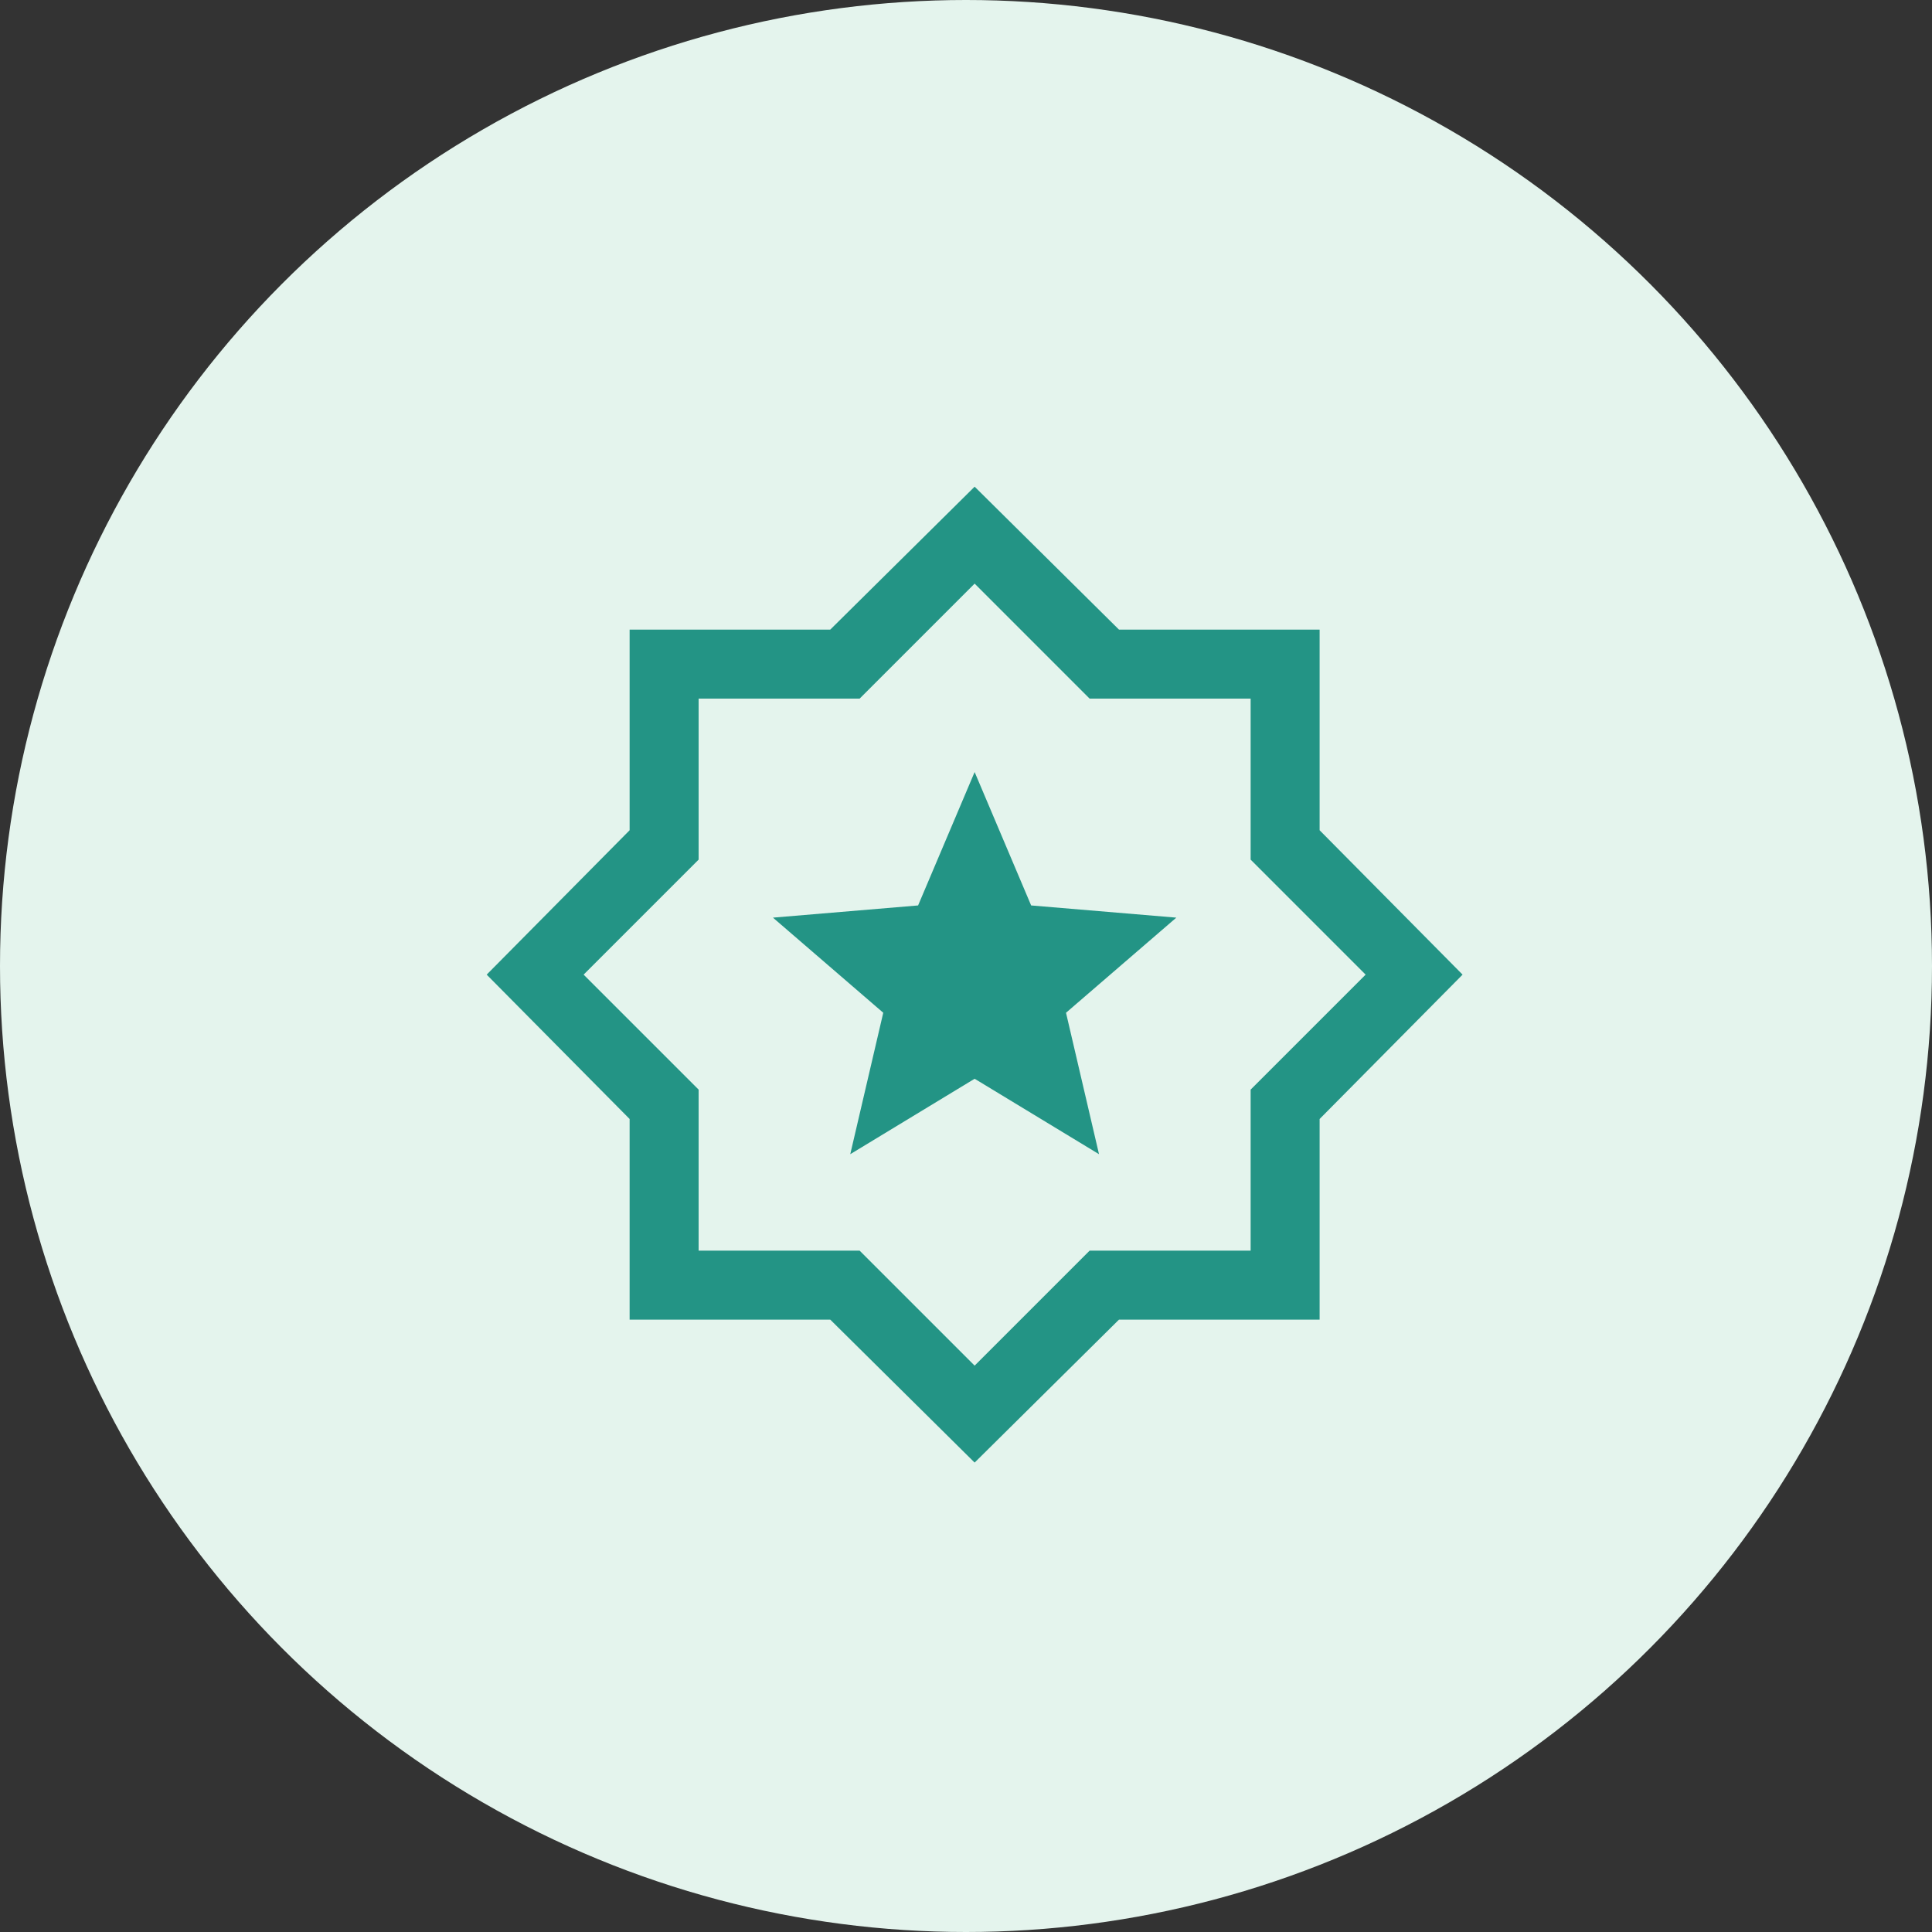<svg width="64" height="64" viewBox="0 0 64 64" fill="none" xmlns="http://www.w3.org/2000/svg">
<rect x="0" y="0" width="64" height="64" fill="#333333" stroke="none"/>
<circle cx="32" cy="32" r="32" fill="#E4F4ED"/>
<mask id="mask0_2365_9958" style="mask-type:alpha" maskUnits="userSpaceOnUse" x="14" y="14" width="37" height="37">
<rect x="14" y="14" width="36.571" height="36.571" fill="#D9D9D9"/>
</mask>
<g mask="url(#mask0_2365_9958)">
<path d="M28.166 38.234L32.286 35.735L36.406 38.234L35.313 33.549L38.967 30.398L34.158 29.994L32.286 25.575L30.413 29.994L25.605 30.398L29.259 33.549L28.166 38.234ZM32.286 48.45L27.503 43.714H20.857V37.068L16.122 32.286L20.857 27.503V20.857H27.503L32.286 16.122L37.068 20.857H43.714V27.503L48.45 32.286L43.714 37.068V43.714H37.068L32.286 48.45ZM32.286 45.238L36.095 41.429H41.429V36.095L45.238 32.286L41.429 28.476V23.143H36.095L32.286 19.333L28.476 23.143H23.143V28.476L19.333 32.286L23.143 36.095V41.429H28.476L32.286 45.238Z" fill="#239485"/>
</g>
</svg>
